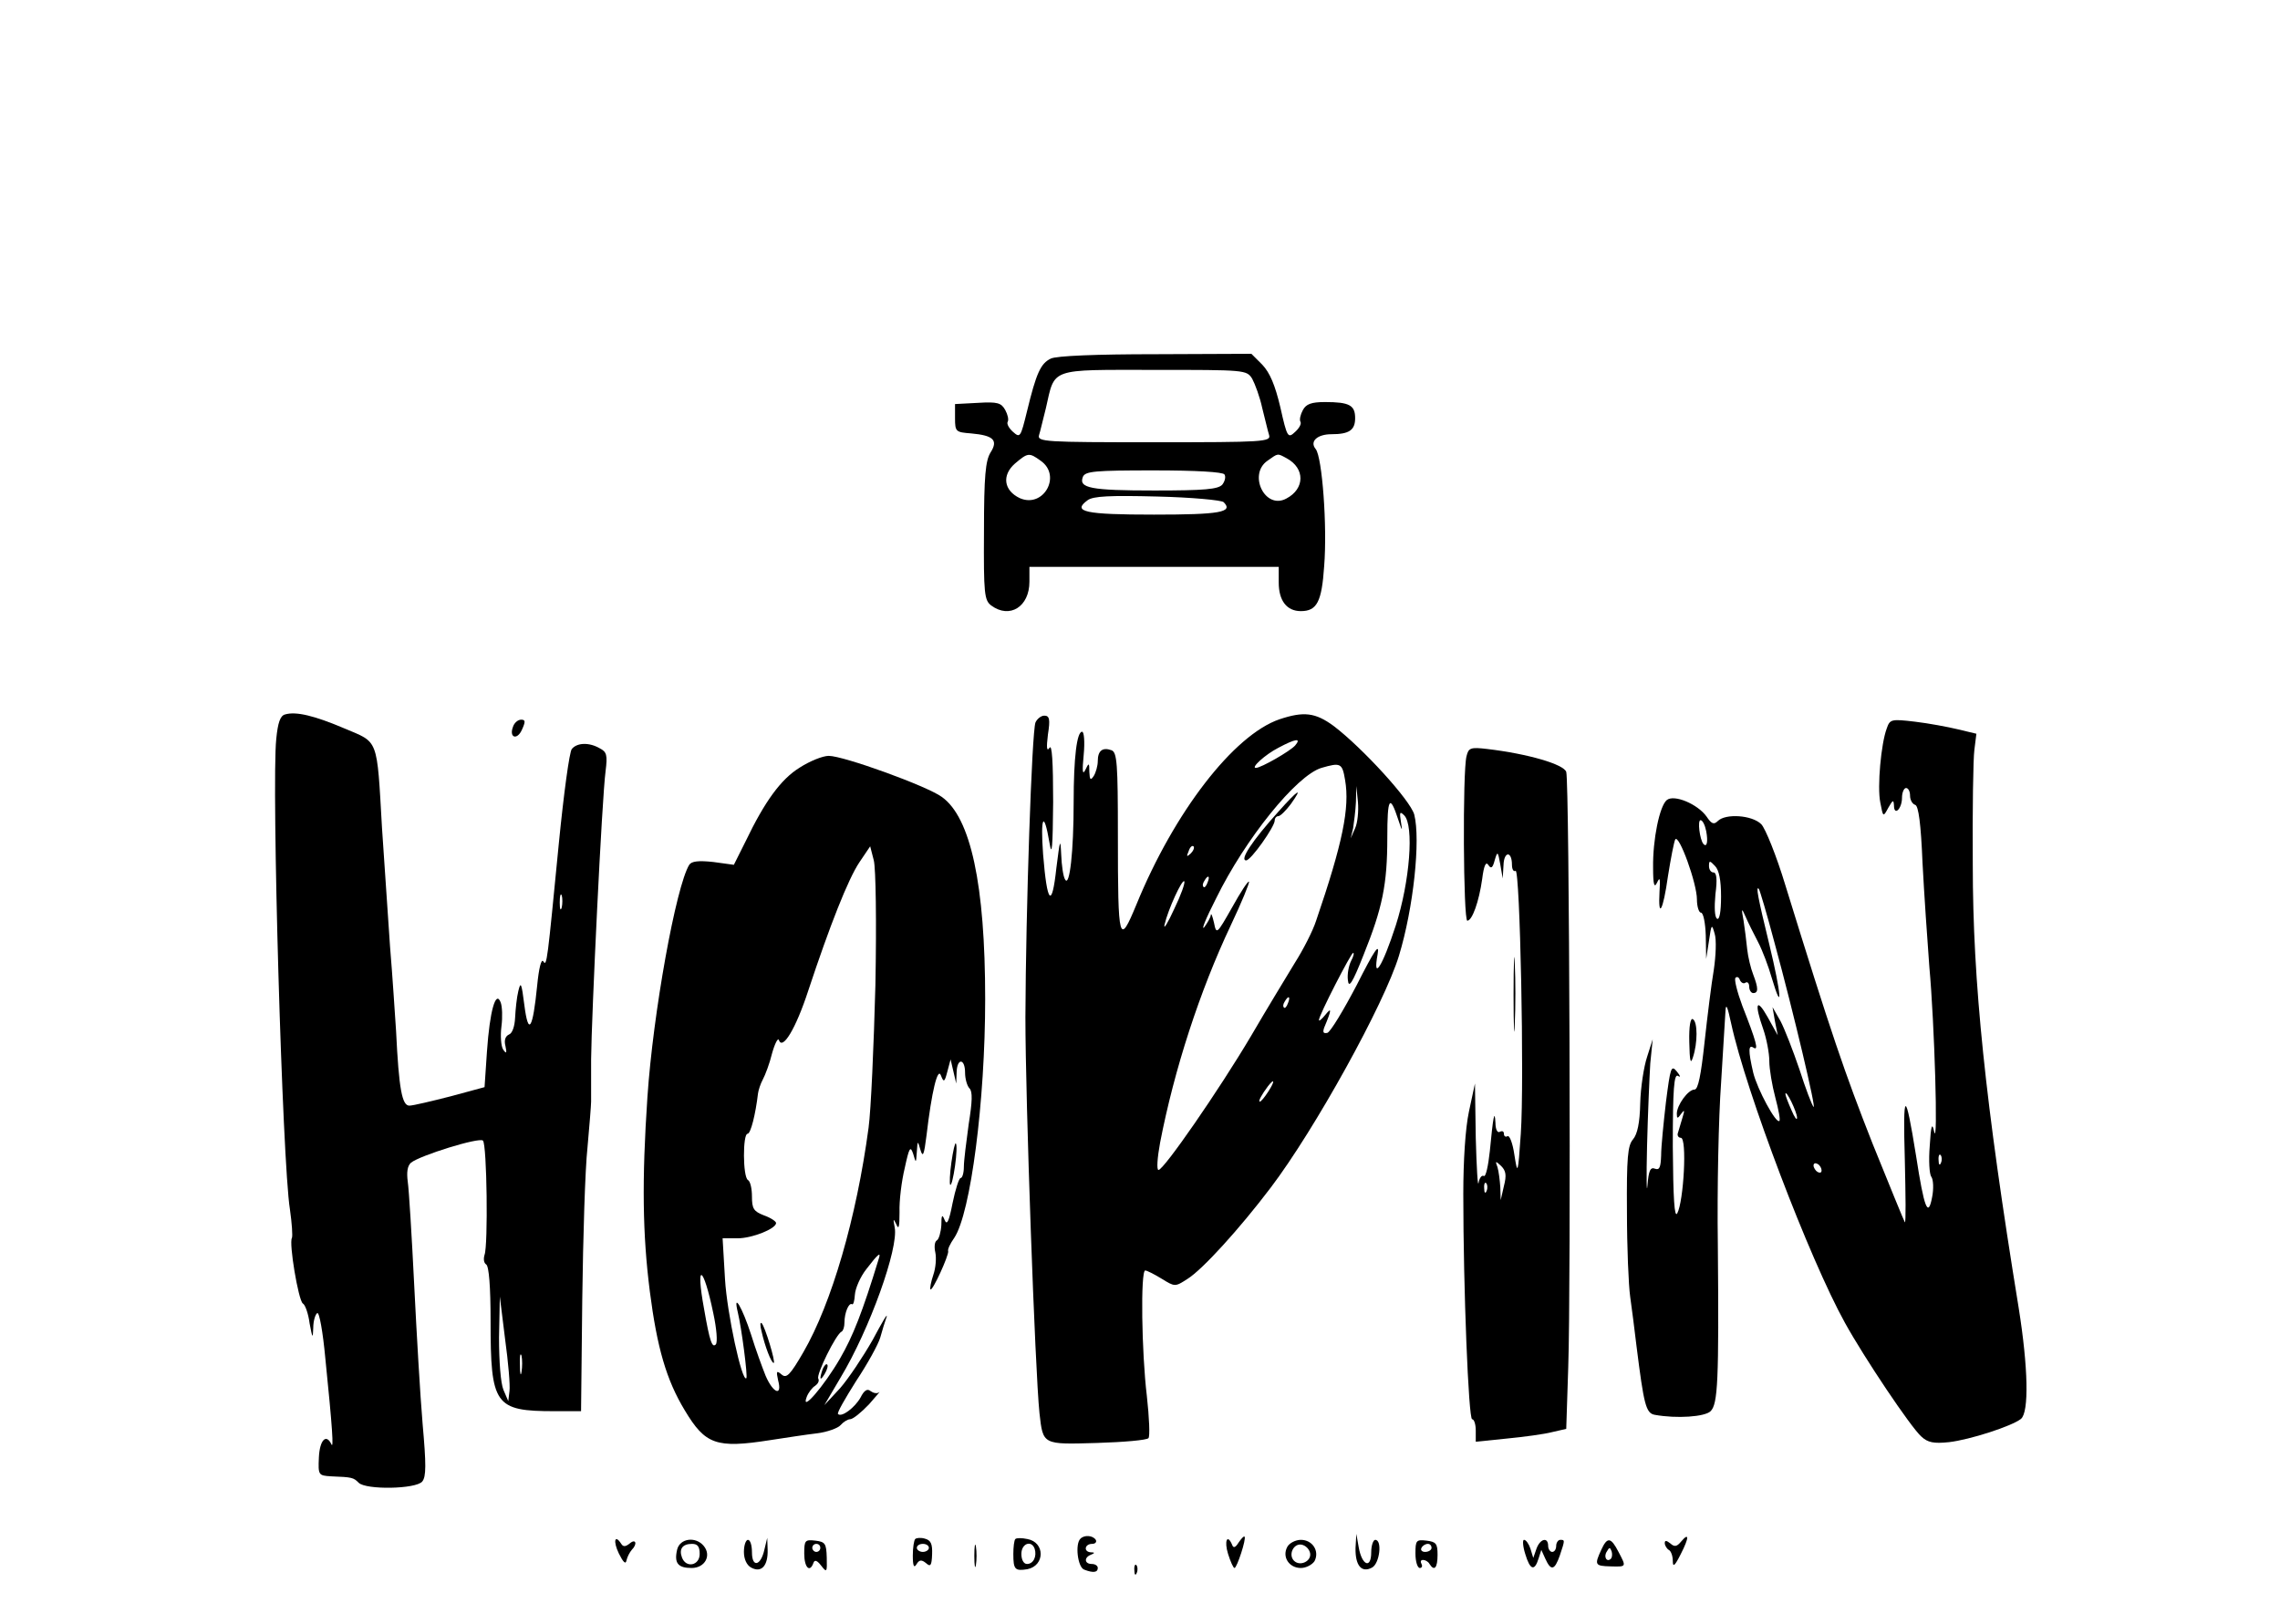 <?xml version="1.0" standalone="no"?>
<!DOCTYPE svg PUBLIC "-//W3C//DTD SVG 20010904//EN"
 "http://www.w3.org/TR/2001/REC-SVG-20010904/DTD/svg10.dtd">
<svg version="1.0" xmlns="http://www.w3.org/2000/svg"
 width="567pt" height="404pt" viewBox="0 0 567 404"
 preserveAspectRatio="xMidYMid meet">

<g transform="translate(0,404) scale(0.1,-0.1)"
fill="#000000" stroke="none">
<path d="M2613 3148 c-25 -12 -36 -36 -59 -131 -16 -65 -17 -67 -35 -51 -10 9
-16 20 -13 25 3 5 0 18 -6 29 -10 18 -19 21 -68 18 l-57 -3 0 -35 c0 -34 2
-35 40 -38 56 -5 68 -17 48 -48 -12 -20 -16 -57 -16 -195 -1 -157 1 -172 18
-185 46 -34 95 -3 95 59 l0 37 310 0 310 0 0 -39 c0 -45 20 -71 55 -71 40 0
52 23 58 112 8 99 -5 271 -21 291 -16 19 4 37 39 37 44 0 59 10 59 40 0 32
-14 40 -75 40 -34 0 -47 -5 -55 -20 -6 -11 -9 -24 -6 -29 3 -5 -3 -16 -13 -25
-18 -17 -20 -15 -37 61 -13 55 -26 86 -45 106 l-27 27 -239 -1 c-145 0 -247
-4 -260 -11z m501 -50 c7 -13 19 -45 25 -73 7 -27 14 -58 17 -67 5 -17 -13
-18 -286 -18 -273 0 -291 1 -286 18 3 9 10 40 17 67 23 101 7 95 269 95 227 0
230 0 244 -22z m-526 -204 c53 -37 7 -119 -52 -93 -40 19 -45 57 -12 86 32 27
35 28 64 7z m612 6 c46 -25 45 -76 -1 -100 -53 -29 -96 60 -47 94 27 19 24 19
48 6z m-155 -40 c4 -6 1 -17 -5 -25 -10 -12 -44 -15 -169 -15 -159 0 -189 6
-178 34 6 14 30 16 176 16 107 0 172 -4 176 -10z m-2 -69 c25 -25 -9 -31 -173
-31 -172 0 -205 7 -165 36 14 10 55 12 173 9 85 -2 160 -9 165 -14z"/>
<path d="M709 2263 c-12 -3 -18 -20 -22 -61 -12 -113 15 -1053 34 -1170 5 -35
7 -66 5 -71 -8 -12 16 -155 27 -163 6 -3 14 -26 17 -50 7 -37 8 -39 9 -11 0
17 5 34 10 37 5 3 14 -47 20 -112 18 -177 21 -228 15 -214 -13 27 -29 10 -31
-33 -2 -44 -1 -45 30 -47 53 -2 56 -3 69 -16 18 -18 142 -16 158 3 10 12 10
42 1 143 -6 70 -15 226 -21 347 -6 121 -13 236 -16 256 -3 23 -1 39 8 47 22
18 170 64 179 55 10 -10 13 -261 4 -284 -3 -10 -2 -20 4 -24 7 -4 11 -56 11
-140 0 -210 10 -225 159 -225 l66 0 3 279 c2 153 7 323 13 377 5 55 9 106 9
114 0 8 0 56 0 105 1 108 27 651 36 717 5 40 3 48 -15 57 -26 15 -56 14 -69
-2 -6 -7 -20 -111 -32 -232 -29 -297 -30 -311 -39 -296 -5 7 -11 -18 -15 -59
-11 -111 -22 -128 -32 -50 -7 55 -9 60 -15 35 -4 -16 -7 -46 -8 -66 -1 -22 -7
-39 -15 -42 -9 -4 -13 -14 -9 -29 4 -18 2 -20 -6 -8 -5 8 -7 34 -4 57 3 23 2
50 -2 60 -12 31 -27 -21 -34 -122 l-6 -89 -85 -23 c-47 -12 -93 -23 -102 -23
-18 0 -26 40 -33 185 -3 44 -9 139 -15 210 -5 72 -14 204 -20 295 -13 227 -8
212 -93 248 -75 32 -121 43 -148 35z m688 -480 c-3 -10 -5 -4 -5 12 0 17 2 24
5 18 2 -7 2 -21 0 -30z m-130 -1203 l-3 -25 -12 28 c-7 17 -11 71 -11 130 l2
102 13 -105 c8 -58 13 -116 11 -130z m30 48 c-2 -13 -4 -5 -4 17 -1 22 1 32 4
23 2 -10 2 -28 0 -40z"/>
<path d="M3182 2251 c-114 -39 -262 -231 -356 -461 -43 -104 -46 -94 -46 171
0 180 -2 208 -16 213 -22 8 -34 -1 -34 -27 0 -12 -5 -29 -10 -37 -8 -12 -10
-10 -11 10 0 23 -1 24 -10 5 -7 -14 -8 -3 -4 38 3 31 1 57 -4 57 -13 0 -21
-64 -21 -175 0 -124 -10 -211 -21 -193 -5 7 -9 36 -10 63 -2 42 -3 37 -12 -34
-11 -102 -23 -90 -33 34 -7 95 2 111 16 28 6 -36 8 -11 9 102 0 101 -3 145 -9
135 -7 -10 -8 0 -4 33 6 38 4 47 -9 47 -8 0 -18 -8 -22 -17 -9 -24 -24 -466
-25 -733 0 -205 24 -880 35 -985 9 -79 7 -78 143 -74 66 2 124 7 128 12 4 4 2
51 -4 105 -13 107 -16 312 -4 312 4 0 22 -9 40 -20 34 -21 34 -21 65 -1 37 23
129 124 207 227 110 145 283 458 319 577 36 118 54 288 38 351 -10 36 -129
166 -200 220 -46 34 -75 37 -135 17z m39 -65 c-12 -14 -85 -56 -98 -56 -13 0
23 33 56 50 43 23 58 25 42 6z m124 -86 c12 -69 -6 -157 -72 -350 -8 -25 -32
-72 -53 -105 -20 -33 -70 -115 -109 -182 -80 -135 -217 -333 -230 -333 -5 0
-3 30 4 68 35 181 98 376 176 541 27 57 47 106 45 108 -2 3 -21 -26 -42 -64
-38 -67 -39 -68 -45 -38 -4 17 -7 25 -8 19 0 -5 -8 -19 -16 -30 -9 -10 4 22
29 71 73 149 200 306 262 325 48 14 52 12 59 -30z m25 -120 l-11 -25 6 25 c2
14 6 43 7 65 l1 40 4 -40 c2 -23 -1 -52 -7 -65z m107 22 c10 -30 11 -31 7 -7
-4 25 -3 28 8 17 25 -25 14 -165 -21 -274 -33 -102 -58 -141 -45 -71 5 29 -8
10 -52 -77 -33 -63 -65 -116 -73 -119 -10 -2 -12 1 -8 13 19 45 19 52 3 32 -9
-11 -16 -17 -16 -13 0 12 80 167 85 167 3 0 1 -9 -5 -20 -6 -12 -10 -33 -8
-48 2 -21 11 -8 39 63 47 117 59 175 59 292 0 99 6 109 27 45z m-516 -85 c-10
-9 -11 -8 -5 6 3 10 9 15 12 12 3 -3 0 -11 -7 -18z m42 -72 c-3 -9 -8 -14 -10
-11 -3 3 -2 9 2 15 9 16 15 13 8 -4z m-83 -66 c-16 -35 -27 -53 -24 -39 9 39
44 114 49 108 3 -3 -8 -34 -25 -69z m283 -234 c-3 -9 -8 -14 -10 -11 -3 3 -2
9 2 15 9 16 15 13 8 -4z m-49 -220 c-9 -14 -18 -25 -21 -25 -5 0 5 18 20 38
17 22 18 13 1 -13z"/>
<path d="M3179 2021 c-65 -72 -97 -121 -80 -121 12 0 71 84 71 99 0 6 4 11 9
11 5 0 19 14 31 30 32 45 18 36 -31 -19z"/>
<path d="M1276 2233 c-11 -28 10 -35 22 -8 9 20 9 25 -2 25 -8 0 -17 -8 -20
-17z"/>
<path d="M4692 2228 c-14 -37 -24 -145 -16 -184 7 -37 7 -37 20 -13 11 19 13
21 14 6 0 -28 20 -9 20 19 0 13 5 24 10 24 6 0 10 -9 10 -19 0 -11 6 -21 13
-23 8 -3 14 -46 18 -144 4 -76 12 -193 17 -259 13 -141 22 -453 12 -410 -5 24
-8 17 -11 -35 -3 -36 -1 -71 4 -77 5 -7 6 -30 2 -50 -10 -54 -20 -28 -40 102
-27 168 -33 165 -28 -10 2 -88 3 -158 0 -155 -2 3 -38 91 -80 195 -69 175
-103 274 -217 643 -22 73 -50 142 -60 152 -23 23 -89 27 -108 8 -10 -10 -16
-7 -28 11 -22 31 -81 56 -99 41 -18 -15 -35 -98 -34 -168 0 -43 3 -52 10 -37
7 15 8 10 6 -22 -4 -72 9 -48 21 38 7 44 15 85 18 91 9 15 54 -109 54 -149 0
-18 5 -33 10 -33 6 0 11 -26 12 -57 l1 -58 7 45 c6 42 7 43 14 18 5 -15 3 -56
-2 -90 -6 -35 -16 -116 -23 -180 -9 -83 -16 -118 -25 -118 -16 0 -44 -39 -44
-60 0 -13 2 -13 11 0 8 11 9 9 3 -10 -4 -14 -9 -31 -11 -37 -3 -7 1 -13 7 -13
16 0 7 -159 -9 -188 -7 -12 -10 37 -11 166 0 144 3 182 13 176 7 -5 6 0 -3 11
-14 17 -16 10 -27 -76 -6 -52 -12 -111 -12 -133 -1 -29 -4 -37 -15 -33 -12 5
-16 -5 -19 -41 -2 -26 -3 18 -1 98 2 80 6 172 8 205 l6 60 -14 -44 c-8 -24
-16 -76 -17 -115 -1 -49 -7 -77 -18 -90 -13 -15 -16 -45 -15 -180 0 -88 4
-183 8 -211 4 -27 11 -84 16 -125 18 -143 23 -165 45 -169 55 -10 125 -5 139
9 18 18 21 73 18 415 -2 138 2 318 8 400 5 83 10 164 11 180 1 21 5 12 14 -30
37 -171 195 -586 283 -745 48 -87 164 -260 190 -283 16 -15 31 -18 69 -14 52
6 157 40 179 58 20 17 18 127 -6 277 -83 510 -114 809 -114 1102 -1 135 1 263
4 285 l5 40 -46 11 c-25 6 -73 15 -107 19 -59 7 -62 6 -70 -17z m-449 -255 c5
-26 2 -42 -7 -32 -9 11 -15 59 -7 59 5 0 11 -12 14 -27z m37 -163 c0 -38 -4
-59 -10 -55 -6 4 -7 28 -4 61 5 37 3 54 -5 54 -6 0 -11 7 -11 16 0 14 2 14 15
0 10 -10 15 -35 15 -76z m133 -115 c48 -176 105 -418 97 -408 -4 4 -20 46 -35
93 -16 47 -37 101 -47 120 l-20 35 6 -35 7 -35 -25 45 c-28 50 -34 35 -11 -30
8 -23 15 -59 15 -79 0 -20 7 -61 15 -91 8 -30 13 -56 10 -58 -8 -8 -55 79 -65
120 -13 56 -12 71 1 62 13 -8 7 15 -28 104 -13 35 -21 67 -17 70 4 4 9 1 11
-6 3 -6 9 -10 14 -6 5 3 9 -2 9 -10 0 -9 5 -16 10 -16 13 0 13 12 0 46 -6 15
-13 44 -15 63 -2 20 -6 52 -9 71 -6 32 -5 33 5 10 6 -14 20 -42 31 -63 11 -21
26 -61 34 -89 28 -94 24 -41 -6 83 -29 119 -34 147 -26 138 2 -2 20 -62 39
-134z m56 -435 c0 -8 -6 0 -14 19 -8 18 -15 36 -15 40 1 13 29 -45 29 -59z
m358 -112 c-3 -8 -6 -5 -6 6 -1 11 2 17 5 13 3 -3 4 -12 1 -19z m-297 -19 c0
-6 -4 -7 -10 -4 -5 3 -10 11 -10 16 0 6 5 7 10 4 6 -3 10 -11 10 -16z"/>
<path d="M3647 2159 c-10 -37 -8 -409 2 -409 12 0 29 47 37 104 4 32 9 44 15
35 7 -11 11 -8 16 11 7 24 8 23 14 -10 l6 -35 2 33 c1 35 21 36 21 1 0 -11 4
-18 9 -15 11 7 22 -523 13 -654 -7 -102 -8 -103 -16 -52 -4 28 -12 49 -17 46
-5 -3 -9 0 -9 6 0 6 -4 8 -10 5 -6 -4 -11 6 -11 22 -2 37 -6 14 -14 -70 -4
-37 -10 -65 -15 -62 -5 3 -11 -5 -13 -17 -2 -13 -5 38 -7 112 l-2 135 -15 -70
c-9 -42 -14 -123 -14 -205 0 -235 13 -560 22 -560 5 0 9 -13 9 -28 l0 -28 78
8 c42 4 93 11 112 16 l35 8 5 154 c7 201 3 1456 -5 1480 -6 19 -95 45 -196 57
-42 5 -47 3 -52 -18z m93 -1069 l-8 -35 -1 32 c-1 17 -4 40 -7 50 -6 16 -5 16
9 3 12 -12 14 -23 7 -50z m-43 -12 c-3 -8 -6 -5 -6 6 -1 11 2 17 5 13 3 -3 4
-12 1 -19z"/>
<path d="M1989 2131 c-47 -29 -87 -84 -135 -184 l-29 -58 -51 7 c-37 4 -54 2
-60 -7 -33 -54 -90 -369 -104 -578 -14 -208 -12 -341 6 -483 18 -140 41 -220
87 -296 51 -85 78 -95 212 -74 39 6 91 14 117 17 25 3 52 13 58 20 7 8 18 15
24 15 7 0 28 17 47 37 18 21 30 34 25 30 -5 -4 -14 -2 -21 3 -8 7 -16 2 -25
-16 -14 -25 -47 -50 -56 -41 -3 3 18 39 45 82 28 42 55 91 60 108 5 18 12 41
16 52 3 11 -12 -15 -35 -58 -24 -42 -60 -96 -81 -120 l-39 -42 40 68 c73 121
145 323 135 374 -4 22 -4 24 4 8 6 -15 8 -7 8 30 -1 28 5 77 13 110 11 51 14
56 21 35 7 -24 7 -24 9 5 2 29 2 29 9 5 6 -20 9 -13 15 35 13 111 28 172 36
150 7 -18 9 -17 16 10 l8 30 7 -30 7 -30 1 28 c1 36 21 35 21 -1 0 -15 5 -33
11 -39 8 -8 7 -33 -2 -89 -6 -44 -12 -91 -12 -106 0 -16 -4 -28 -8 -28 -4 0
-13 -28 -20 -62 -9 -46 -14 -57 -20 -42 -6 15 -8 12 -8 -13 -1 -17 -6 -35 -11
-38 -6 -3 -7 -17 -4 -30 3 -14 1 -39 -5 -56 -6 -18 -9 -34 -7 -36 5 -5 46 85
44 95 -2 4 5 19 15 33 41 61 77 340 77 594 0 285 -36 452 -108 503 -37 27
-244 102 -281 102 -15 0 -47 -13 -72 -29z m188 -541 c-4 -151 -11 -311 -17
-355 -30 -224 -92 -437 -162 -558 -33 -57 -42 -66 -54 -56 -13 11 -14 9 -9
-14 11 -41 -12 -33 -31 11 -8 20 -25 66 -36 102 -22 68 -46 109 -33 55 9 -37
25 -159 21 -163 -11 -10 -48 162 -53 246 l-6 102 37 0 c37 0 96 24 96 38 0 4
-13 13 -30 19 -26 10 -30 17 -30 47 0 19 -4 38 -10 41 -13 8 -13 115 -1 115 8
0 20 49 26 100 1 8 6 24 12 35 6 11 17 40 23 65 7 25 15 40 17 33 9 -26 42 28
73 123 54 163 99 277 127 319 l27 40 9 -35 c5 -20 7 -151 4 -310z m8 -682
c-40 -131 -64 -192 -96 -247 -40 -69 -98 -136 -83 -96 4 11 14 24 21 28 7 5
11 12 8 18 -6 9 44 111 58 117 4 2 7 12 7 22 0 25 11 51 19 46 3 -2 6 8 7 24
1 15 13 44 29 64 29 38 37 44 30 24z m-411 -135 c8 -37 11 -72 6 -77 -9 -9
-15 7 -29 88 -22 119 -2 110 23 -11z"/>
<path d="M1894 728 c8 -36 24 -78 30 -78 6 0 -22 92 -30 99 -4 3 -4 -6 0 -21z"/>
<path d="M2046 635 c-9 -26 -7 -32 5 -12 6 10 9 21 6 23 -2 3 -7 -2 -11 -11z"/>
<path d="M3764 1565 c0 -82 2 -115 3 -72 2 43 2 110 0 150 -1 40 -3 5 -3 -78z"/>
<path d="M4201 1448 c1 -47 3 -57 9 -38 12 36 12 88 0 95 -6 4 -10 -17 -9 -57z"/>
<path d="M2366 1149 c-4 -28 -5 -53 -3 -56 3 -2 8 19 12 47 4 28 5 53 2 56 -2
3 -7 -19 -11 -47z"/>
<path d="M2276 212 c-3 -3 -6 -21 -6 -41 0 -26 3 -32 9 -22 7 12 13 12 24 3
11 -10 14 -6 15 22 1 26 -3 35 -18 39 -10 3 -21 2 -24 -1z m34 -22 c0 -5 -7
-10 -15 -10 -8 0 -15 5 -15 10 0 6 7 10 15 10 8 0 15 -4 15 -10z"/>
<path d="M2525 212 c-3 -3 -5 -20 -5 -37 0 -39 4 -43 35 -38 44 9 44 67 0 75
-14 3 -27 3 -30 0z m48 -24 c6 -19 -3 -38 -19 -38 -8 0 -14 10 -14 25 0 26 25
35 33 13z"/>
<path d="M2687 213 c-14 -13 -7 -71 9 -77 23 -9 34 -7 34 4 0 6 -7 10 -15 10
-18 0 -20 16 -2 23 10 4 10 6 0 6 -19 1 -16 21 3 21 8 0 12 5 9 10 -7 11 -28
13 -38 3z"/>
<path d="M3080 203 c-8 -13 -13 -14 -16 -5 -12 28 -20 9 -10 -23 6 -19 13 -35
16 -35 6 0 30 73 25 78 -2 2 -8 -5 -15 -15z"/>
<path d="M3371 190 c-1 -44 15 -63 41 -49 19 10 26 69 8 69 -5 0 -10 -14 -10
-31 0 -42 -23 -33 -31 12 l-6 34 -2 -35z"/>
<path d="M4180 205 c-10 -12 -16 -13 -26 -4 -10 8 -14 8 -14 1 0 -6 5 -14 10
-17 6 -3 10 -16 10 -28 0 -16 5 -12 20 18 21 41 21 55 0 30z"/>
<path d="M1539 176 c11 -22 17 -28 19 -17 2 9 8 20 13 26 15 15 10 29 -5 16
-10 -8 -16 -9 -21 -1 -16 25 -21 7 -6 -24z"/>
<path d="M1684 186 c-8 -34 2 -46 36 -46 33 0 50 31 30 55 -20 24 -59 19 -66
-9z m56 -11 c0 -29 -34 -36 -44 -9 -8 21 1 34 25 34 14 0 19 -7 19 -25z"/>
<path d="M1850 180 c0 -18 7 -33 18 -39 26 -14 42 5 41 44 l-1 30 -7 -29 c-9
-41 -31 -46 -31 -7 0 17 -4 31 -10 31 -5 0 -10 -13 -10 -30z"/>
<path d="M2000 176 c0 -35 14 -49 23 -23 3 8 9 6 19 -7 14 -18 15 -17 14 20
-1 35 -4 39 -28 42 -26 3 -28 1 -28 -32z m40 14 c0 -5 -4 -10 -10 -10 -5 0
-10 5 -10 10 0 6 5 10 10 10 6 0 10 -4 10 -10z"/>
<path d="M2423 170 c0 -25 2 -35 4 -22 2 12 2 32 0 45 -2 12 -4 2 -4 -23z"/>
<path d="M3201 192 c-13 -25 5 -52 34 -52 13 0 28 8 34 17 13 25 -5 53 -34 53
-13 0 -29 -8 -34 -18z m57 -15 c4 -20 -25 -34 -40 -19 -15 15 -1 44 19 40 10
-2 19 -11 21 -21z"/>
<path d="M3520 176 c0 -20 5 -36 11 -36 5 0 7 5 4 10 -3 6 -2 10 4 10 5 0 13
-4 16 -10 12 -19 20 -10 20 23 0 28 -4 32 -27 35 -26 3 -28 1 -28 -32z m40 14
c0 -5 -7 -10 -16 -10 -8 0 -12 5 -9 10 3 6 10 10 16 10 5 0 9 -4 9 -10z"/>
<path d="M3793 175 c12 -40 23 -44 33 -12 l7 22 10 -22 c14 -31 23 -29 36 8
13 39 13 39 1 39 -5 0 -10 -7 -10 -15 0 -8 -4 -15 -10 -15 -5 0 -10 7 -10 15
0 23 -20 18 -29 -7 l-8 -23 -7 23 c-4 12 -11 22 -16 22 -4 0 -3 -16 3 -35z"/>
<path d="M3982 185 c-17 -37 -16 -40 23 -41 40 -1 40 -2 20 36 -19 37 -28 38
-43 5z m24 -22 c-10 -10 -19 5 -10 18 6 11 8 11 12 0 2 -7 1 -15 -2 -18z"/>
<path d="M2821 134 c0 -11 3 -14 6 -6 3 7 2 16 -1 19 -3 4 -6 -2 -5 -13z"/>
</g>
</svg>
